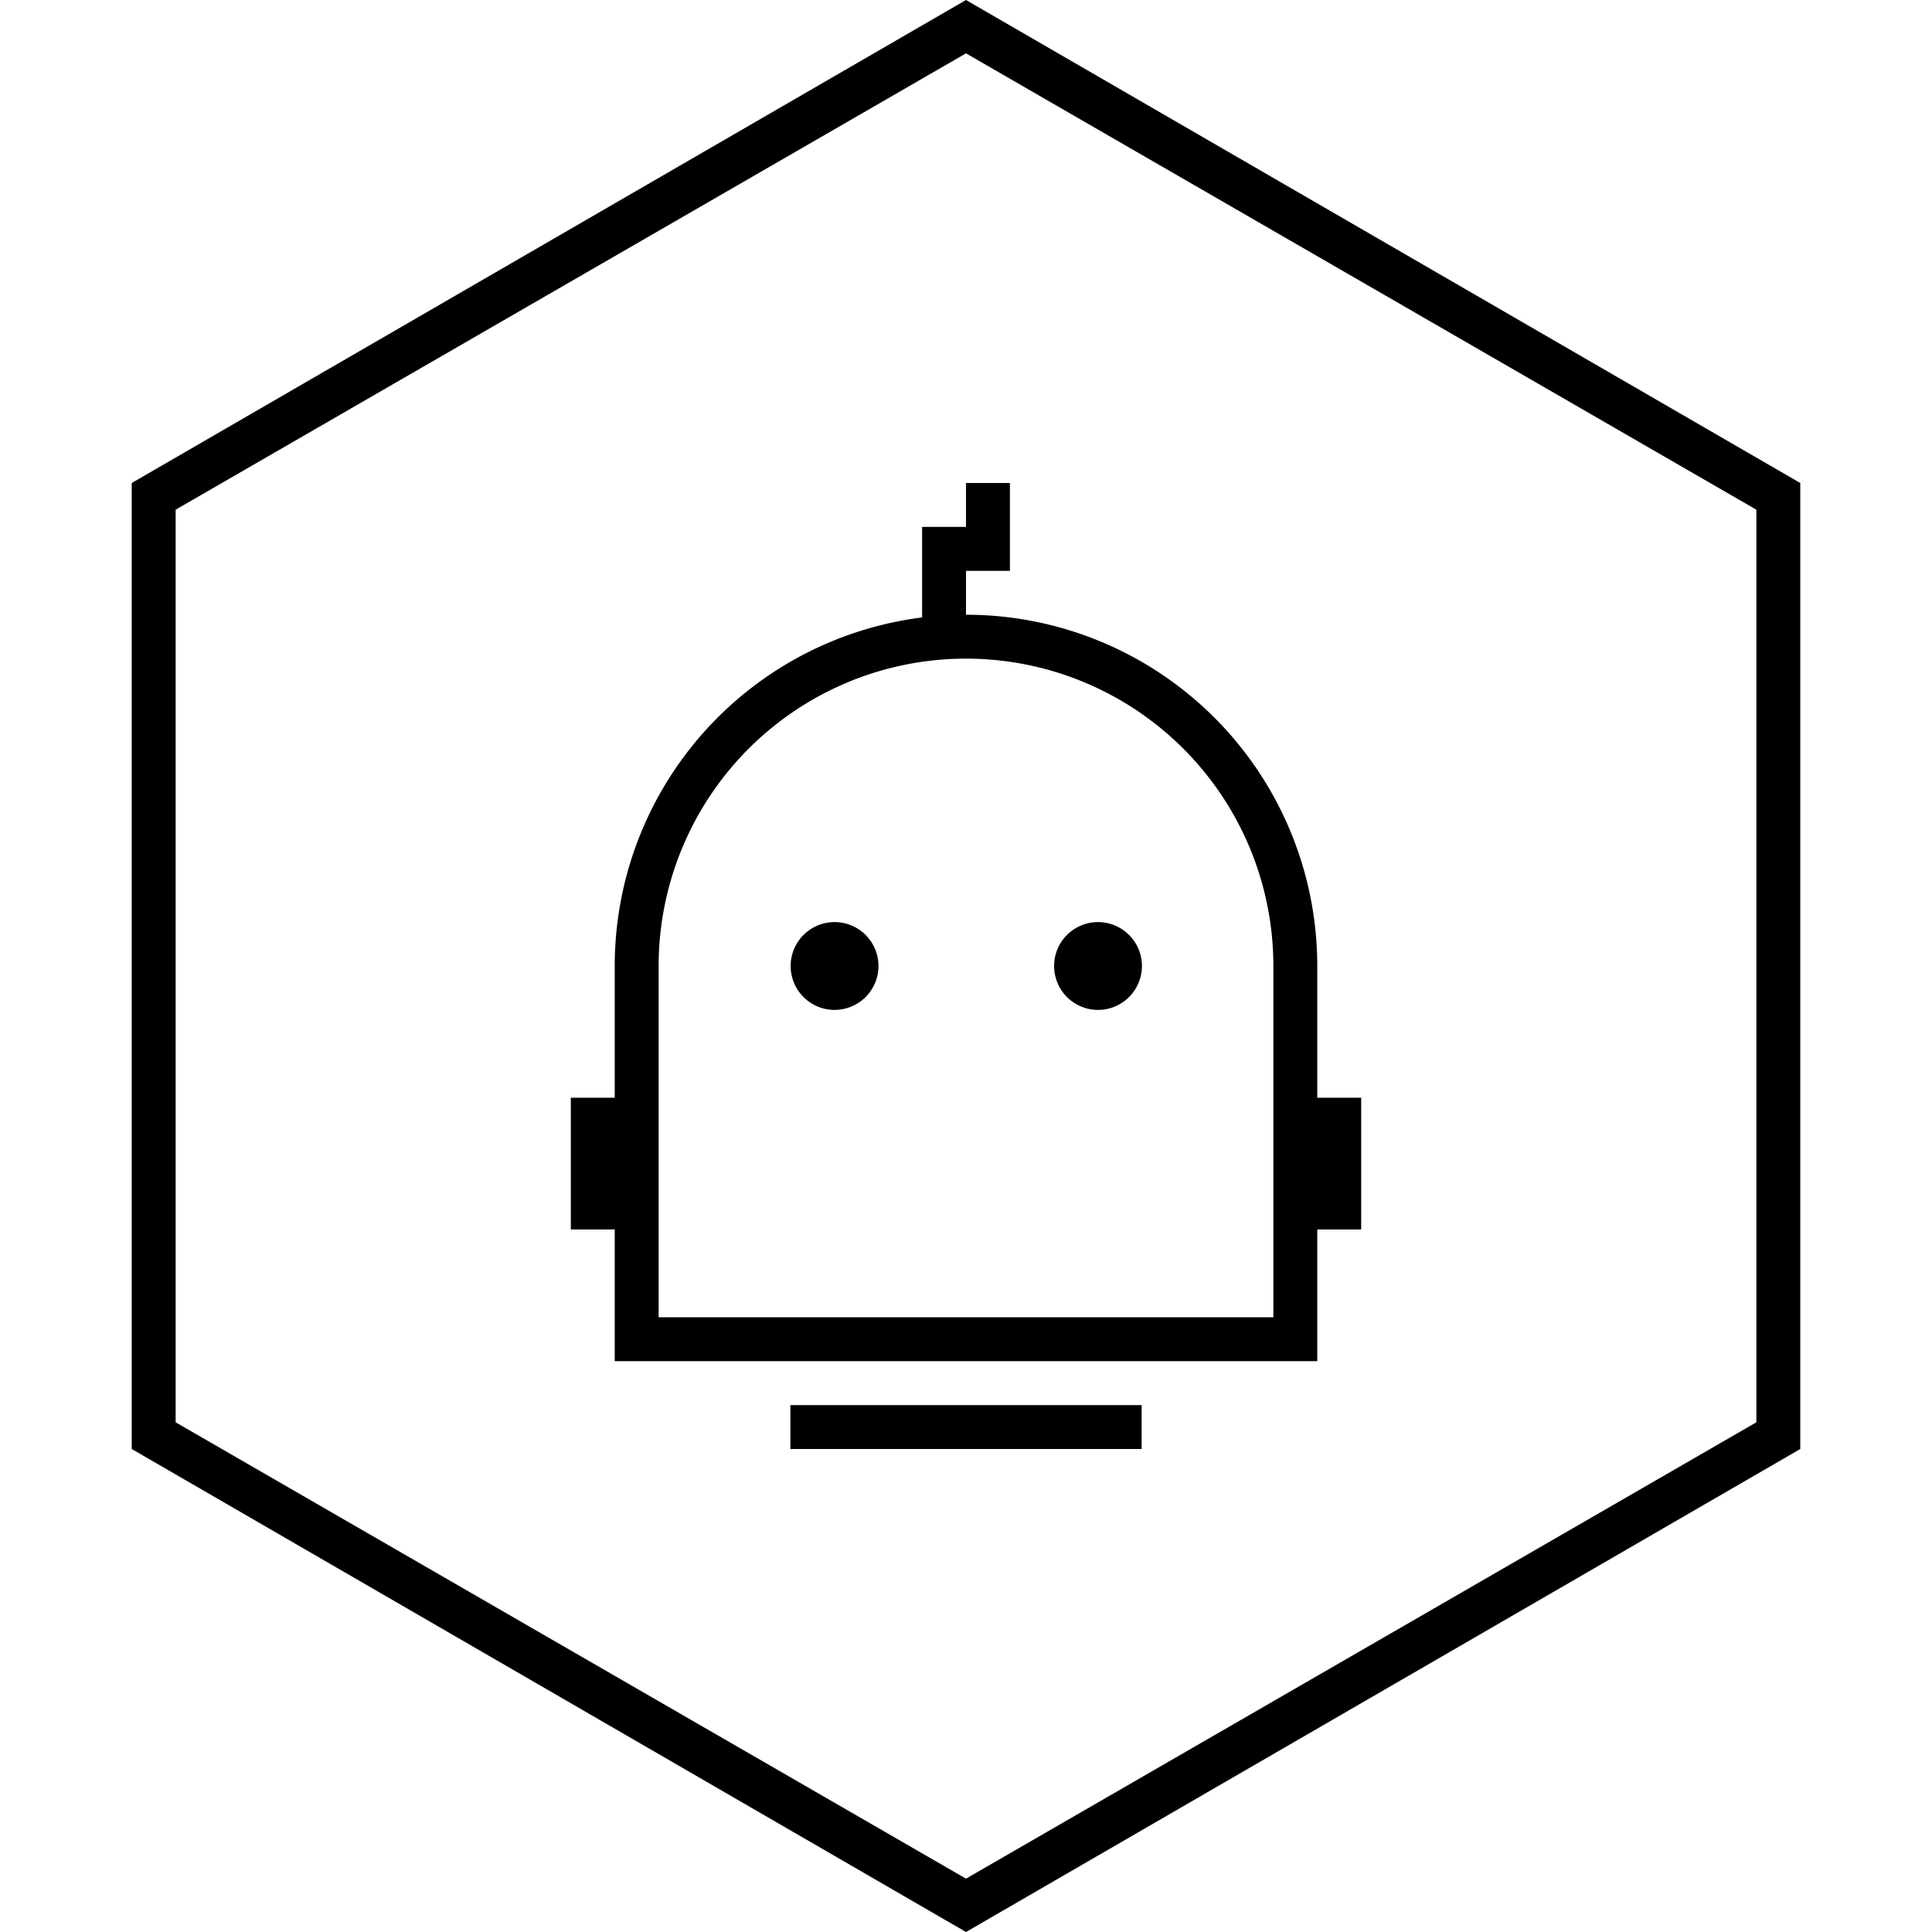 <?xml version="1.0" standalone="no"?><!DOCTYPE svg PUBLIC "-//W3C//DTD SVG 1.1//EN" "http://www.w3.org/Graphics/SVG/1.1/DTD/svg11.dtd"><svg t="1592189278762" class="icon" viewBox="0 0 1024 1024" version="1.1" xmlns="http://www.w3.org/2000/svg" p-id="7212" xmlns:xlink="http://www.w3.org/1999/xlink" width="128" height="128"><defs><style type="text/css"></style></defs><path d="M325.818 581.818v-69.818a186.205 186.205 0 0 1 162.909-184.739V279.273h23.273v-23.273h23.273v46.545h-23.273v23.273a186.182 186.182 0 0 1 186.182 186.182v69.818h23.273v69.818h-23.273v69.818H325.818v-69.818h-23.273v-69.818h23.273z m23.273 0v116.364h325.818v-186.182a162.909 162.909 0 0 0-325.818 0v69.818z m162.909-581.818l442.182 256v512L512 1024 69.818 768V256L512 0z m0 28.276L93.091 270.15v483.7l418.909 241.873 418.909-241.873V270.15L512 28.276zM418.909 744.727h186.182v23.273h-186.182v-23.273z m23.273-256a23.273 23.273 0 1 1 0 46.545 23.273 23.273 0 0 1 0-46.545z m139.636 0a23.273 23.273 0 1 1 0 46.545 23.273 23.273 0 0 1 0-46.545z" p-id="7213"></path></svg>